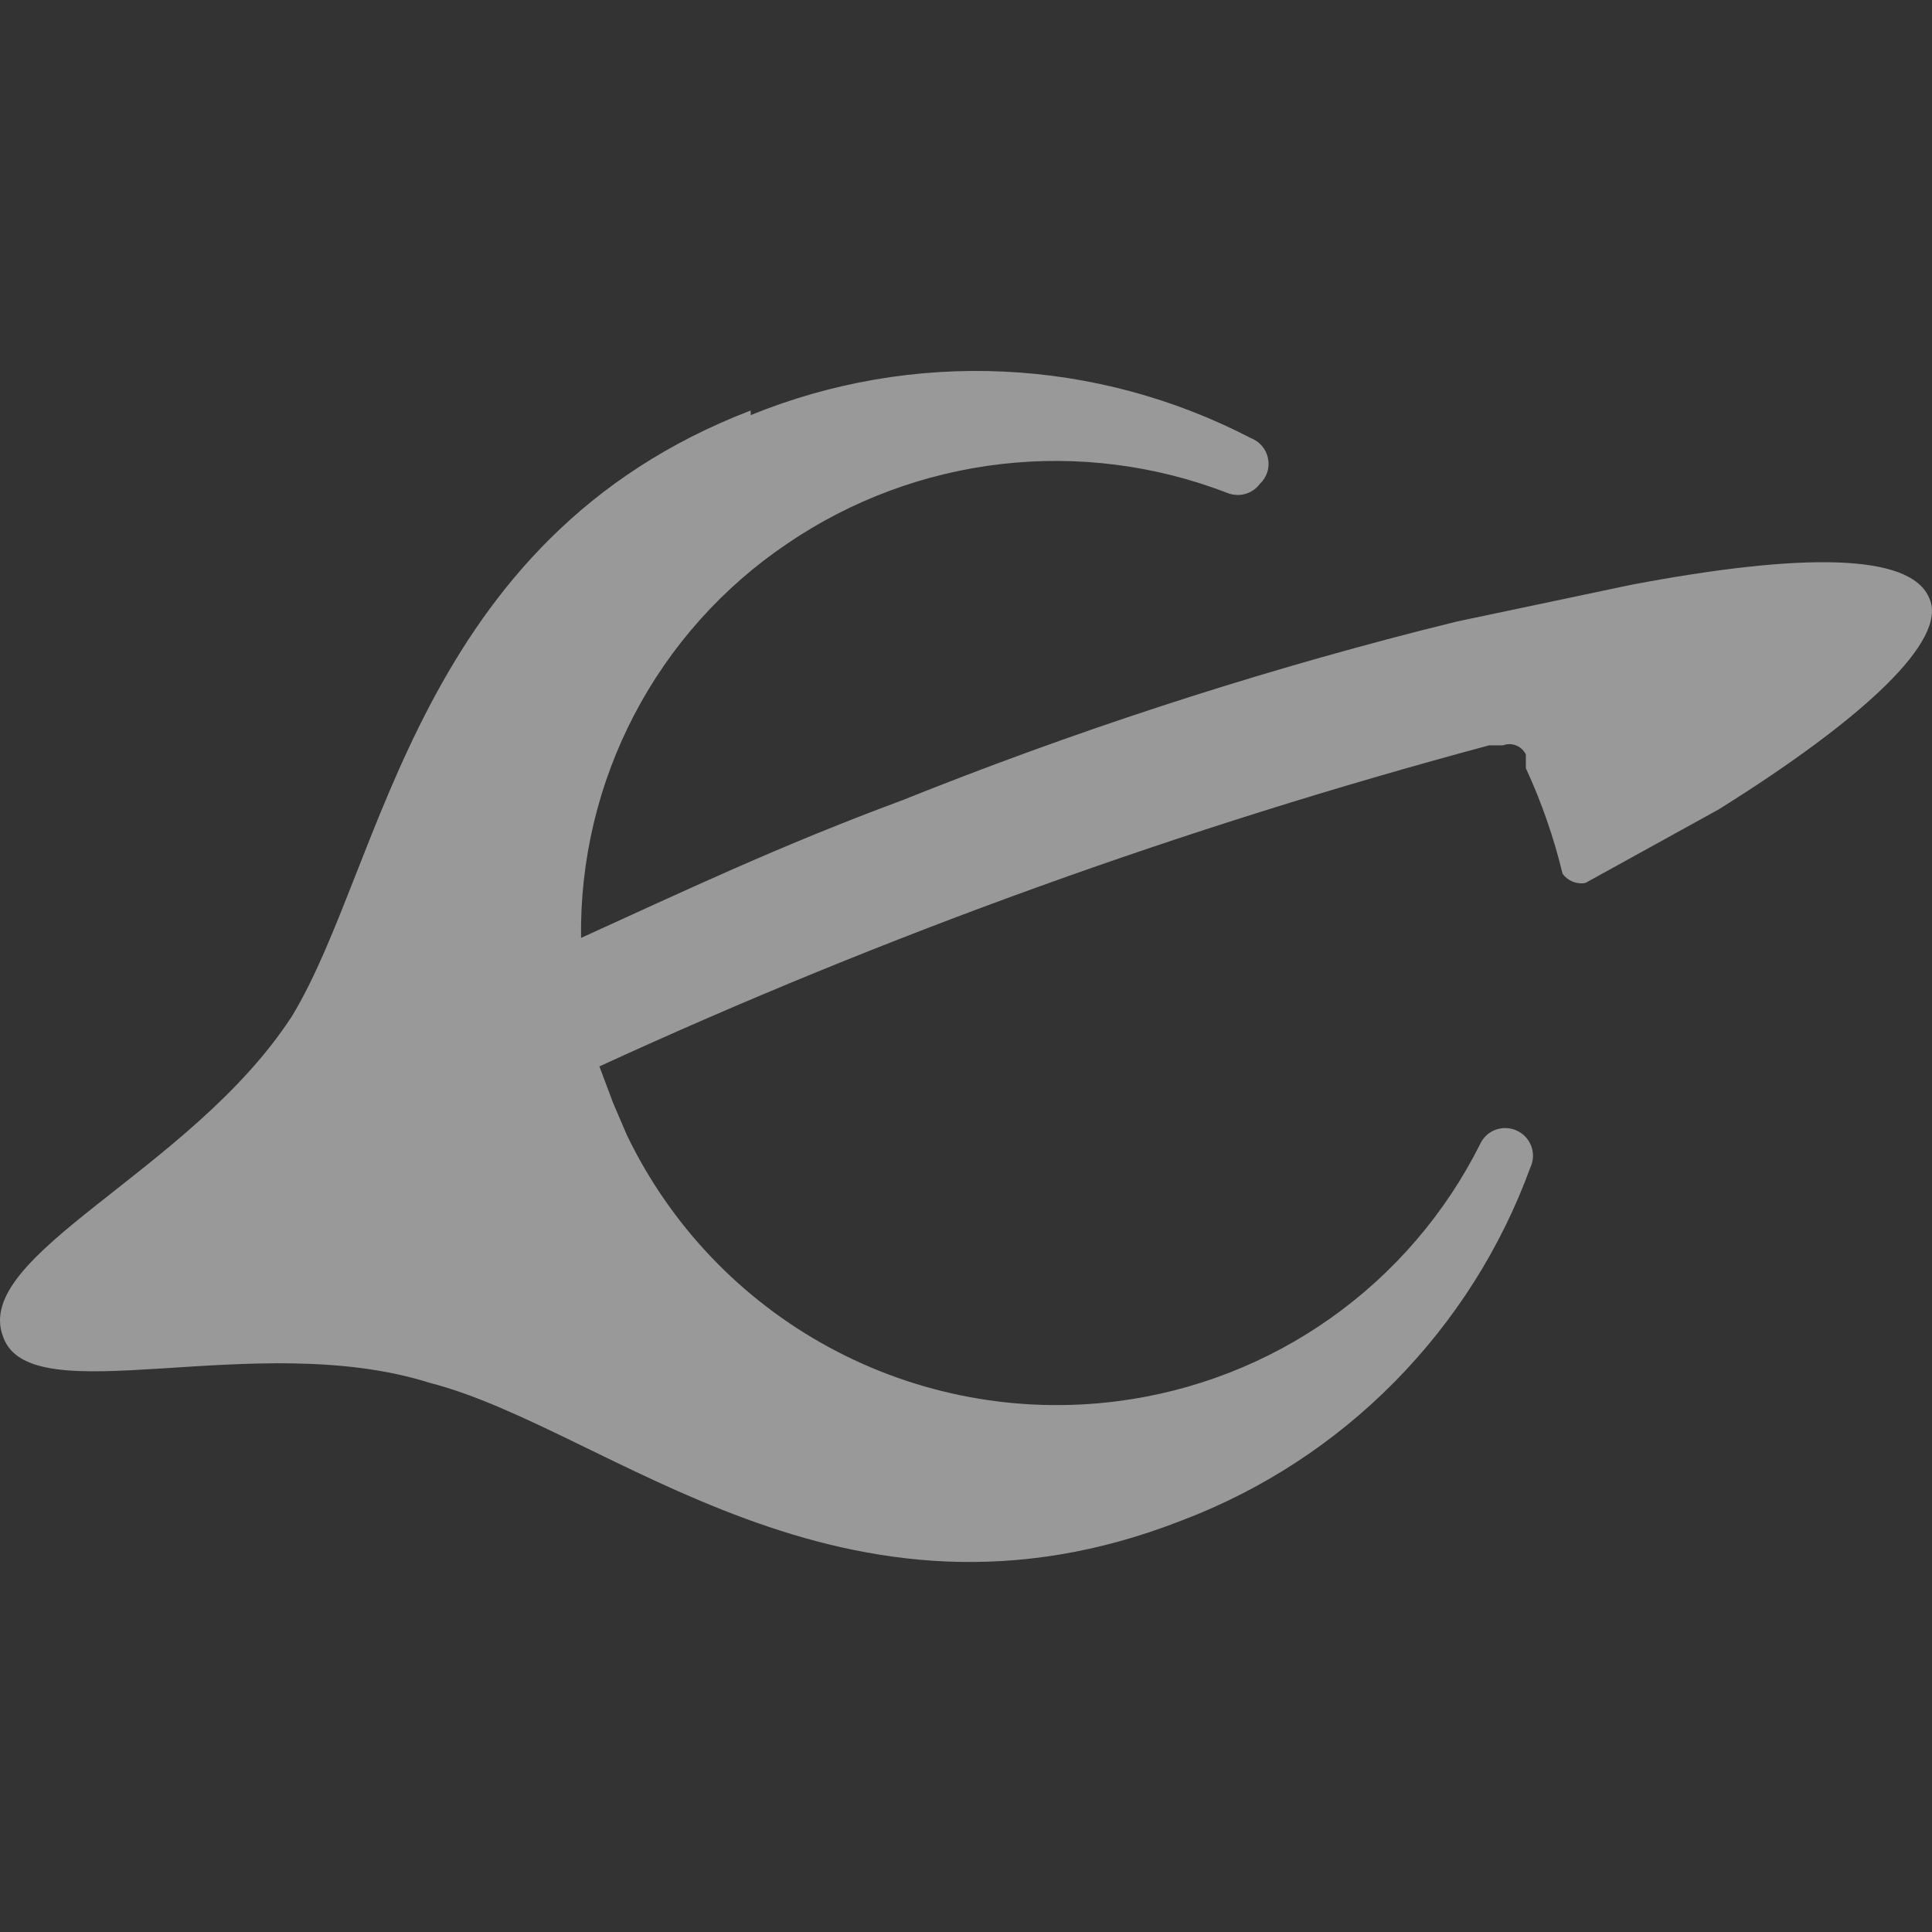 <svg width="28" height="28" viewBox="0 0 28 28" fill="none" xmlns="http://www.w3.org/2000/svg">
<rect x="0" y="0" width="28" height="28" fill="#333333" stroke="none"/>
<g opacity="0.5">
<path d="M10.88 5.949C6.028 7.811 5.563 12.53 4.234 14.723C2.771 16.983 -0.419 18.18 0.046 19.376C0.445 20.506 3.702 19.243 6.228 20.041C8.82 20.706 12.21 23.963 17.129 22.035C18.289 21.595 19.341 20.91 20.212 20.026C21.084 19.143 21.755 18.083 22.18 16.917C22.203 16.869 22.215 16.817 22.217 16.764C22.219 16.712 22.21 16.659 22.192 16.609C22.173 16.56 22.145 16.515 22.109 16.476C22.073 16.438 22.029 16.407 21.981 16.385C21.933 16.363 21.881 16.351 21.828 16.349C21.776 16.347 21.723 16.355 21.673 16.374C21.624 16.392 21.579 16.42 21.54 16.457C21.502 16.493 21.471 16.536 21.449 16.585C20.946 17.588 20.204 18.452 19.288 19.101C18.373 19.75 17.311 20.164 16.198 20.307C14.758 20.493 13.296 20.22 12.019 19.528C10.742 18.836 9.716 17.76 9.086 16.452L8.886 15.986L8.687 15.455C12.847 13.544 17.161 11.988 21.582 10.802H21.782C21.844 10.778 21.912 10.779 21.974 10.804C22.035 10.828 22.085 10.875 22.114 10.935V11.134C22.341 11.625 22.519 12.137 22.646 12.663C22.683 12.714 22.734 12.754 22.793 12.778C22.851 12.801 22.916 12.808 22.978 12.796L24.906 11.732C27.033 10.403 28.229 9.273 27.963 8.675C27.698 8.01 26.102 8.01 23.643 8.475L21.117 9.007L20.585 9.14C18.031 9.795 15.521 10.617 13.074 11.599C11.279 12.264 9.883 12.929 8.421 13.593C8.406 12.467 8.671 11.355 9.193 10.357C9.715 9.359 10.478 8.506 11.412 7.877C12.337 7.248 13.401 6.853 14.513 6.725C15.624 6.598 16.75 6.742 17.793 7.146C17.875 7.178 17.965 7.182 18.049 7.158C18.133 7.134 18.206 7.083 18.259 7.013C18.308 6.966 18.345 6.908 18.366 6.844C18.387 6.779 18.39 6.71 18.377 6.644C18.364 6.577 18.334 6.515 18.29 6.463C18.246 6.412 18.189 6.372 18.126 6.348C17.014 5.771 15.791 5.442 14.54 5.385C13.289 5.328 12.04 5.543 10.88 6.016V5.949Z" fill="white"/>
</g>
</svg>
